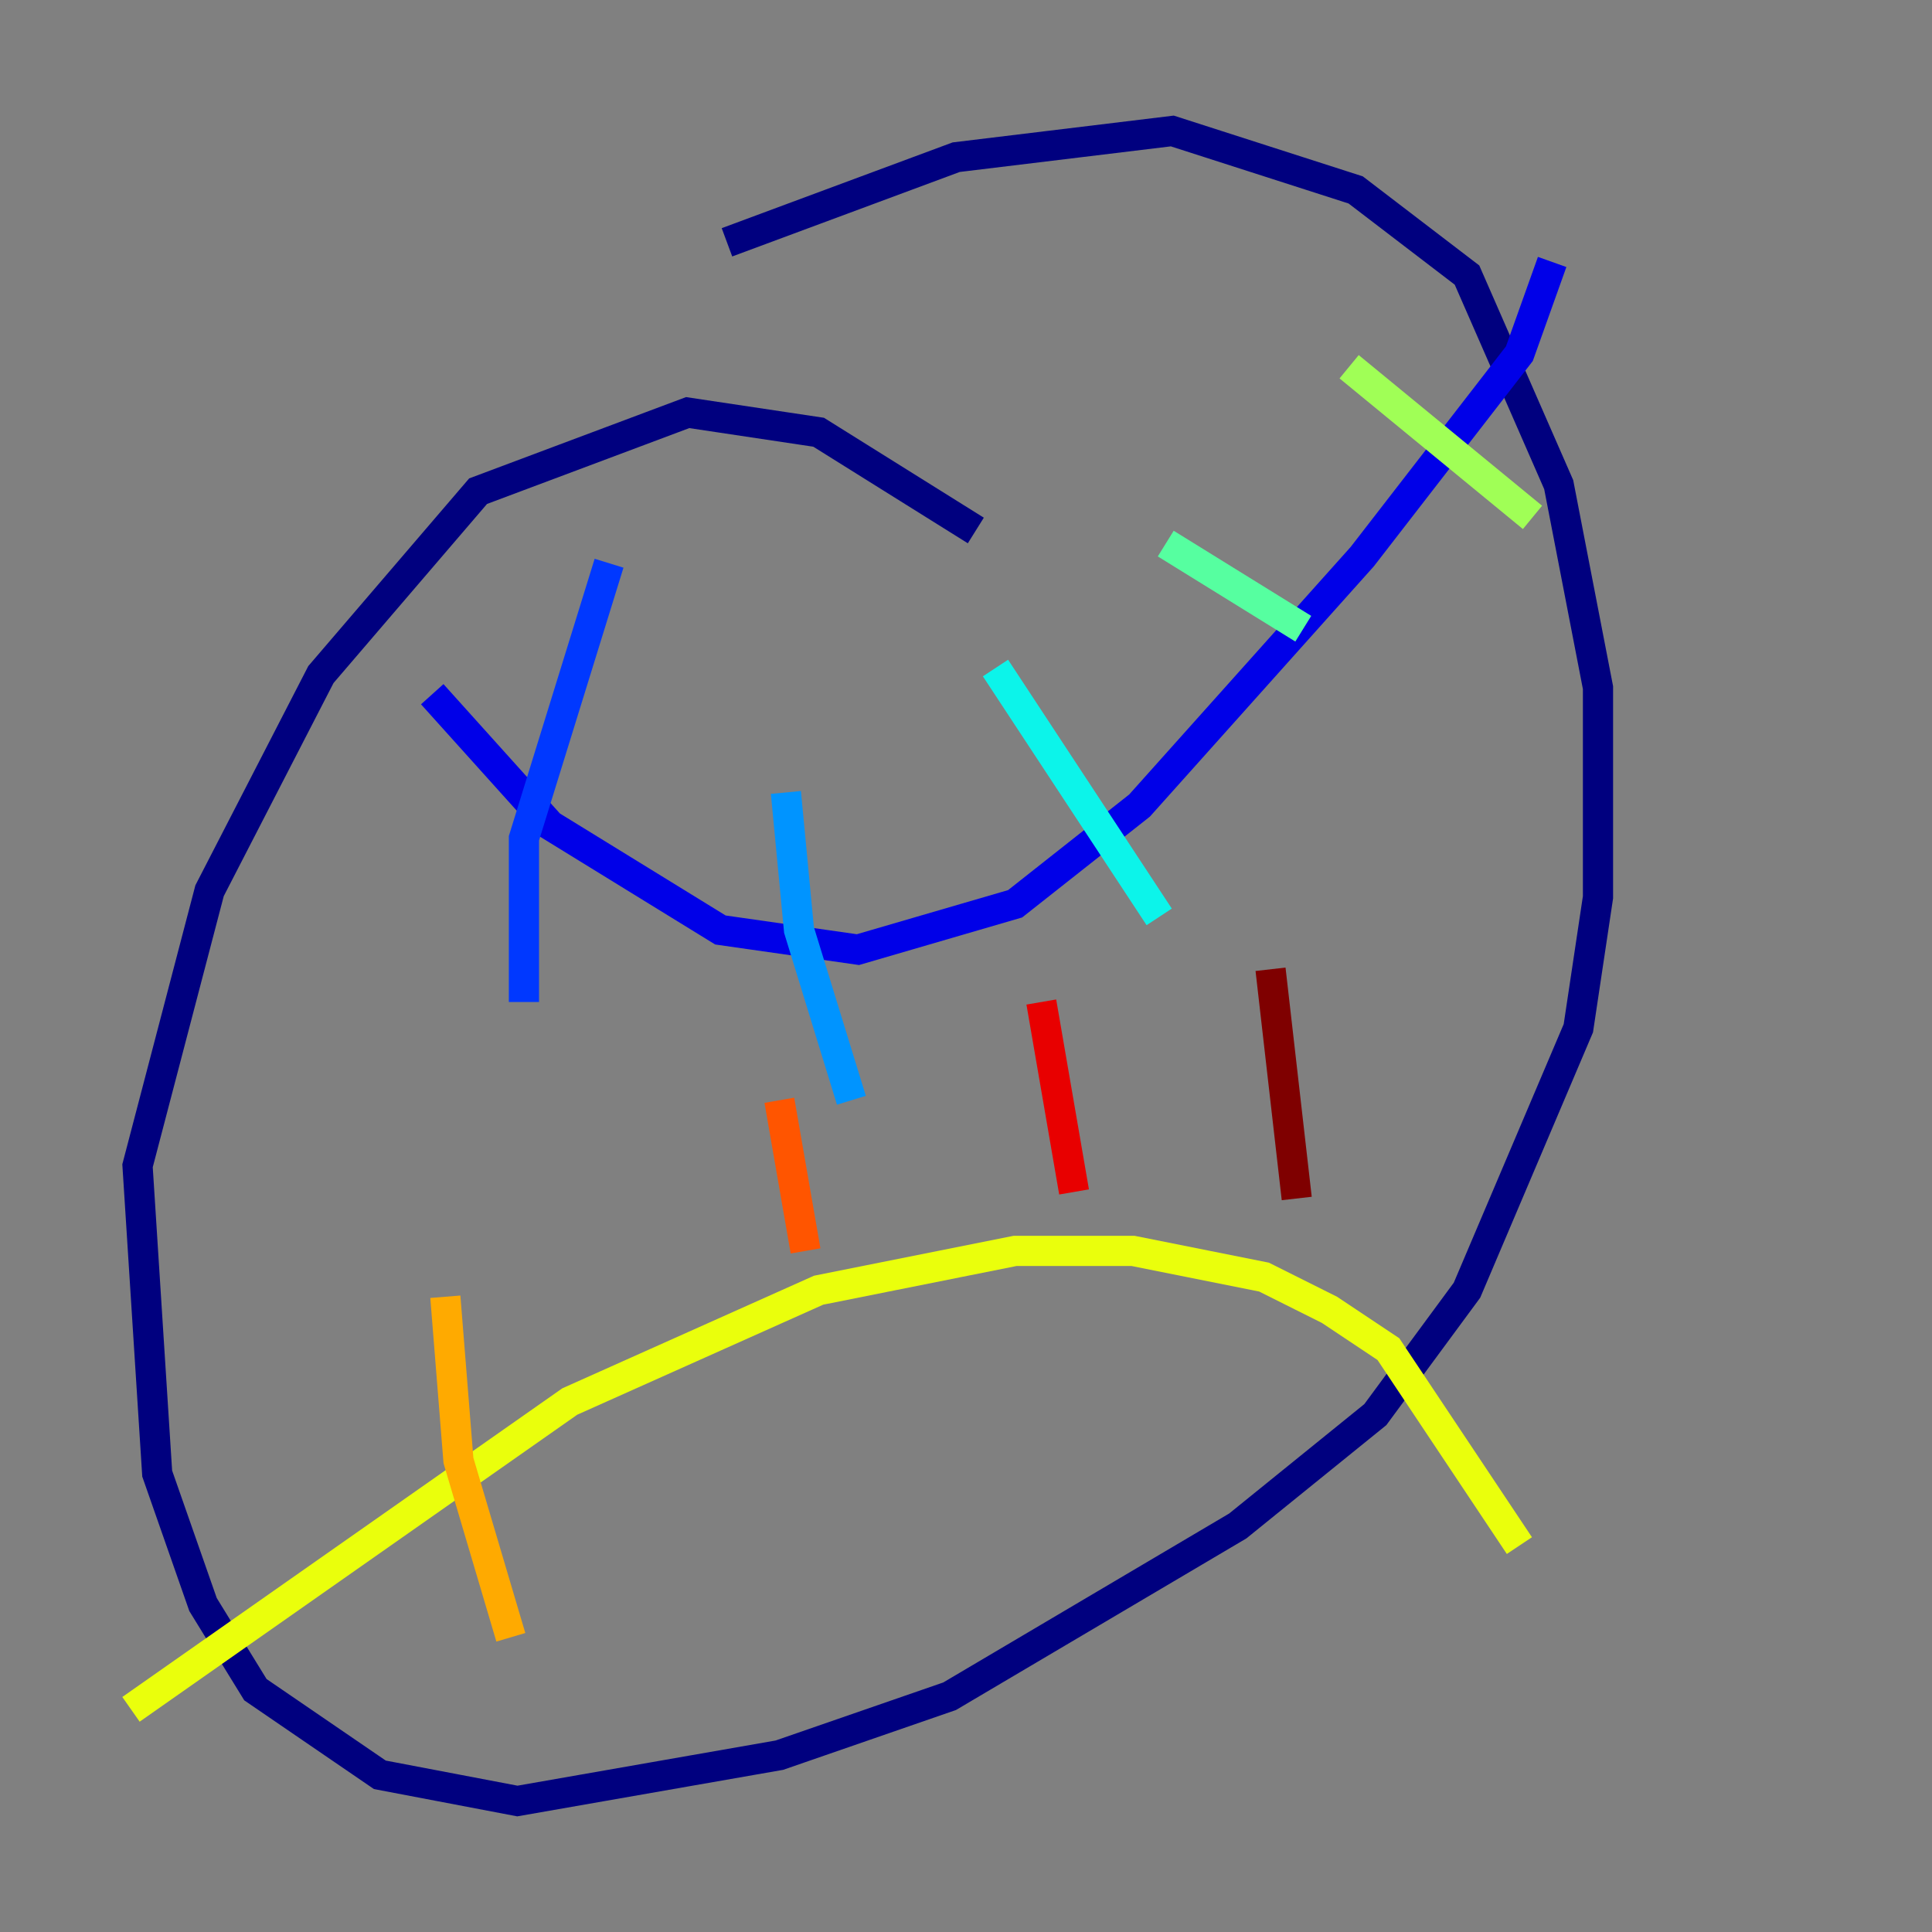 <?xml version="1.0" encoding="utf-8" ?>
<svg baseProfile="tiny" height="128" version="1.2" viewBox="0,0,128,128" width="128" xmlns="http://www.w3.org/2000/svg" xmlns:ev="http://www.w3.org/2001/xml-events" xmlns:xlink="http://www.w3.org/1999/xlink"><rect x="0" y="0" width="128" height="128" fill="#808080" stroke="none"/><defs /><polyline fill="none" points="64.651,35.146 54.237,28.637 45.559,27.336 31.675,32.542 21.261,44.691 13.885,59.01 9.112,77.234 10.414,97.627 13.451,106.305 16.922,111.946 25.166,117.586 34.278,119.322 51.634,116.285 62.915,112.38 82.007,101.098 91.119,93.722 97.193,85.478 104.57,68.122 105.871,59.444 105.871,45.559 103.268,32.108 97.193,18.224 89.817,12.583 77.668,8.678 63.349,10.414 48.163,16.054" stroke="#00007f" stroke-width="2" /><polyline fill="none" points="28.637,45.993 36.447,54.671 47.729,61.614 56.841,62.915 67.254,59.878 75.498,53.37 90.251,36.881 100.664,23.43 102.834,17.356" stroke="#0000e8" stroke-width="2" /><polyline fill="none" points="40.352,37.315 34.712,55.539 34.712,66.386" stroke="#0038ff" stroke-width="2" /><polyline fill="none" points="52.068,52.502 52.936,61.614 56.407,72.895" stroke="#0094ff" stroke-width="2" /><polyline fill="none" points="65.953,44.258 76.8,60.746" stroke="#0cf4ea" stroke-width="2" /><polyline fill="none" points="77.234,36.014 86.346,41.654" stroke="#56ffa0" stroke-width="2" /><polyline fill="none" points="89.383,24.298 101.532,34.278" stroke="#a0ff56" stroke-width="2" /><polyline fill="none" points="8.678,113.248 37.749,92.854 54.237,85.478 67.254,82.875 75.064,82.875 83.742,84.61 88.081,86.78 91.986,89.383 100.664,102.4" stroke="#eaff0c" stroke-width="2" /><polyline fill="none" points="29.505,85.912 30.373,96.759 33.844,108.475" stroke="#ffaa00" stroke-width="2" /><polyline fill="none" points="51.634,72.895 53.37,82.875" stroke="#ff5500" stroke-width="2" /><polyline fill="none" points="68.99,66.386 71.159,78.969" stroke="#e80000" stroke-width="2" /><polyline fill="none" points="84.176,64.217 85.912,79.403" stroke="#7f0000" stroke-width="2" /></svg>